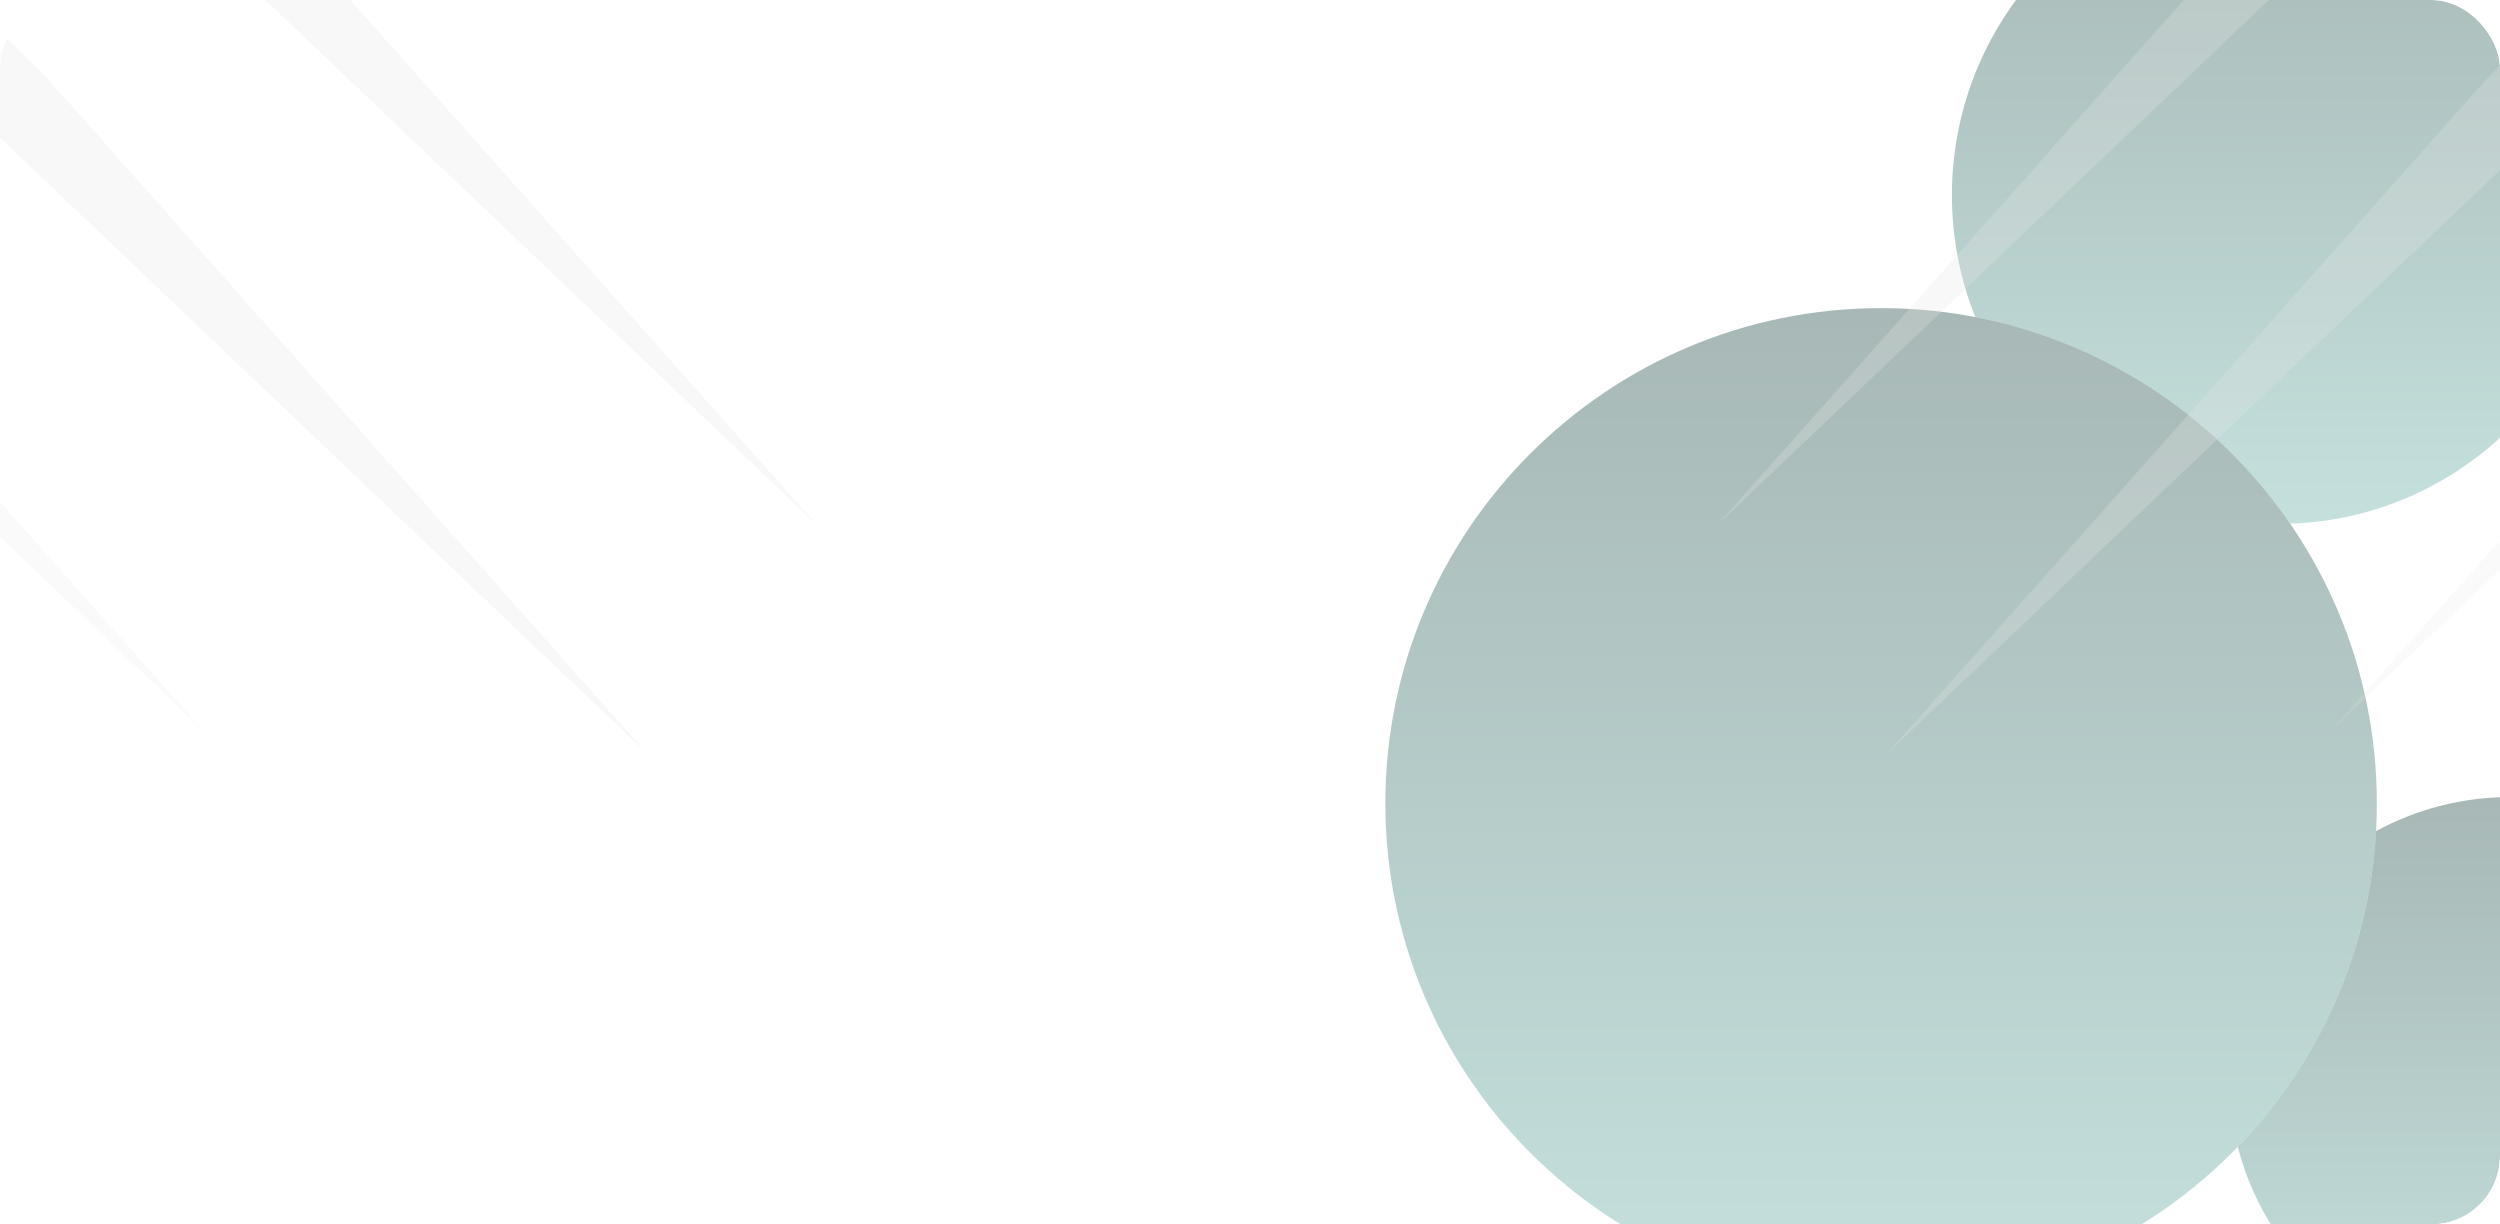 <svg width="1168" height="572" viewBox="0 0 1168 572" fill="none" xmlns="http://www.w3.org/2000/svg">
<g clip-path="url(#clip0_2013_1251)">
<g clip-path="url(#clip1_2013_1251)">
<g opacity="0.5" filter="url(#filter0_d_2013_1251)">
<path fill-rule="evenodd" clip-rule="evenodd" d="M1064.9 -62.383C980.421 -62.383 911.935 6.634 911.935 91.174C911.935 111.282 915.809 130.511 922.852 148.143C983.667 159.859 1036.1 195.391 1069.95 244.649C1152.1 241.963 1217.87 174.023 1217.87 91.174C1217.87 6.634 1149.38 -62.383 1064.9 -62.383Z" fill="url(#paint0_linear_2013_1251)"/>
</g>
<g opacity="0.5" filter="url(#filter1_d_2013_1251)">
<path fill-rule="evenodd" clip-rule="evenodd" d="M1045.48 535.802C1060 592.471 1111.68 634.383 1172.8 634.383C1245.09 634.383 1304.18 575.73 1304.18 503.379C1304.18 431.028 1245.09 372.376 1172.8 372.376C1150.12 372.376 1128.75 378.143 1110.09 388.29C1106.91 445.478 1082.86 497.123 1045.48 535.802Z" fill="url(#paint1_linear_2013_1251)"/>
</g>
<g opacity="0.5" filter="url(#filter2_d_2013_1251)">
<path d="M647.239 375.255C647.239 502.996 751.199 606.55 878.848 606.55C1006.5 606.55 1110.46 502.996 1110.46 375.255C1110.46 247.514 1006.5 143.96 878.848 143.96C751.199 143.96 647.239 247.514 647.239 375.255Z" fill="url(#paint2_linear_2013_1251)"/>
</g>
</g>
<g opacity="0.5">
<mask id="mask0_2013_1251" style="mask-type:luminance" maskUnits="userSpaceOnUse" x="717" y="-18" width="805" height="608">
<path d="M717 -18H1522V590H717V-18Z" fill="white"/>
</mask>
<g mask="url(#mask0_2013_1251)">
<g opacity="0.2" filter="url(#filter3_f_2013_1251)">
<path d="M1804.16 -408.853L1829 -384.012L1393.19 51.795L1089.16 341.214L1368.35 26.954L1804.16 -408.853Z" fill="url(#paint3_linear_2013_1251)"/>
</g>
<g opacity="0.32" filter="url(#filter4_f_2013_1251)">
<path d="M1597.07 -398.376L1621.92 -373.535L1186.11 62.273L882.071 351.691L1161.27 37.432L1597.07 -398.376Z" fill="url(#paint4_linear_2013_1251)"/>
</g>
<g opacity="0.32" filter="url(#filter5_f_2013_1251)">
<path d="M1517.57 -505L1542.41 -480.159L1106.6 -44.352L802.566 245.067L1081.76 -69.193L1517.57 -505Z" fill="url(#paint5_linear_2013_1251)"/>
</g>
</g>
<mask id="mask1_2013_1251" style="mask-type:luminance" maskUnits="userSpaceOnUse" x="-338" y="-18" width="805" height="608">
<path d="M467 -18H-338V590H467V-18Z" fill="white"/>
</mask>
<g mask="url(#mask1_2013_1251)">
<g opacity="0.2" filter="url(#filter6_f_2013_1251)">
<path d="M-620.159 -408.853L-645 -384.012L-209.193 51.795L94.843 341.214L-184.352 26.954L-620.159 -408.853Z" fill="url(#paint6_linear_2013_1251)"/>
</g>
<g opacity="0.32" filter="url(#filter7_f_2013_1251)">
<path d="M-413.074 -398.376L-437.915 -373.535L-2.108 62.273L301.929 351.691L22.733 37.432L-413.074 -398.376Z" fill="url(#paint7_linear_2013_1251)"/>
</g>
<g opacity="0.32" filter="url(#filter8_f_2013_1251)">
<path d="M-333.568 -505L-358.409 -480.159L77.398 -44.352L381.434 245.067L102.239 -69.193L-333.568 -505Z" fill="url(#paint8_linear_2013_1251)"/>
</g>
</g>
<mask id="mask2_2013_1251" style="mask-type:luminance" maskUnits="userSpaceOnUse" x="717" y="-18" width="805" height="608">
<path d="M717 -18H1522V590H717V-18Z" fill="white"/>
</mask>
<g mask="url(#mask2_2013_1251)">
<g opacity="0.2" filter="url(#filter9_f_2013_1251)">
<path d="M1804.16 -408.853L1829 -384.012L1393.19 51.795L1089.16 341.214L1368.35 26.954L1804.16 -408.853Z" fill="url(#paint9_linear_2013_1251)"/>
</g>
<g opacity="0.32" filter="url(#filter10_f_2013_1251)">
<path d="M1597.07 -398.376L1621.92 -373.535L1186.11 62.273L882.071 351.691L1161.27 37.432L1597.07 -398.376Z" fill="url(#paint10_linear_2013_1251)"/>
</g>
<g opacity="0.32" filter="url(#filter11_f_2013_1251)">
<path d="M1517.57 -505L1542.41 -480.159L1106.6 -44.352L802.566 245.067L1081.76 -69.193L1517.57 -505Z" fill="url(#paint11_linear_2013_1251)"/>
</g>
</g>
<mask id="mask3_2013_1251" style="mask-type:luminance" maskUnits="userSpaceOnUse" x="-338" y="-18" width="805" height="608">
<path d="M467 -18H-338V590H467V-18Z" fill="white"/>
</mask>
<g mask="url(#mask3_2013_1251)">
<g opacity="0.2" filter="url(#filter12_f_2013_1251)">
<path d="M-620.159 -408.853L-645 -384.012L-209.193 51.795L94.843 341.214L-184.352 26.954L-620.159 -408.853Z" fill="url(#paint12_linear_2013_1251)"/>
</g>
<g opacity="0.32" filter="url(#filter13_f_2013_1251)">
<path d="M-413.074 -398.376L-437.915 -373.535L-2.108 62.273L301.929 351.691L22.733 37.432L-413.074 -398.376Z" fill="url(#paint13_linear_2013_1251)"/>
</g>
<g opacity="0.32" filter="url(#filter14_f_2013_1251)">
<path d="M-333.568 -505L-358.409 -480.159L77.398 -44.352L381.434 245.067L102.239 -69.193L-333.568 -505Z" fill="url(#paint14_linear_2013_1251)"/>
</g>
</g>
</g>
</g>
<defs>
<filter id="filter0_d_2013_1251" x="886.935" y="-87.382" width="355.935" height="357.032" filterUnits="userSpaceOnUse" color-interpolation-filters="sRGB">
<feFlood flood-opacity="0" result="BackgroundImageFix"/>
<feColorMatrix in="SourceAlpha" type="matrix" values="0 0 0 0 0 0 0 0 0 0 0 0 0 0 0 0 0 0 127 0" result="hardAlpha"/>
<feOffset/>
<feGaussianBlur stdDeviation="12.5"/>
<feComposite in2="hardAlpha" operator="out"/>
<feColorMatrix type="matrix" values="0 0 0 0 0 0 0 0 0 0 0 0 0 0 0 0 0 0 0.1 0"/>
<feBlend mode="normal" in2="BackgroundImageFix" result="effect1_dropShadow_2013_1251"/>
<feBlend mode="normal" in="SourceGraphic" in2="effect1_dropShadow_2013_1251" result="shape"/>
</filter>
<filter id="filter1_d_2013_1251" x="1020.48" y="347.376" width="308.707" height="312.007" filterUnits="userSpaceOnUse" color-interpolation-filters="sRGB">
<feFlood flood-opacity="0" result="BackgroundImageFix"/>
<feColorMatrix in="SourceAlpha" type="matrix" values="0 0 0 0 0 0 0 0 0 0 0 0 0 0 0 0 0 0 127 0" result="hardAlpha"/>
<feOffset/>
<feGaussianBlur stdDeviation="12.5"/>
<feComposite in2="hardAlpha" operator="out"/>
<feColorMatrix type="matrix" values="0 0 0 0 0 0 0 0 0 0 0 0 0 0 0 0 0 0 0.1 0"/>
<feBlend mode="normal" in2="BackgroundImageFix" result="effect1_dropShadow_2013_1251"/>
<feBlend mode="normal" in="SourceGraphic" in2="effect1_dropShadow_2013_1251" result="shape"/>
</filter>
<filter id="filter2_d_2013_1251" x="597.239" y="93.96" width="563.218" height="562.591" filterUnits="userSpaceOnUse" color-interpolation-filters="sRGB">
<feFlood flood-opacity="0" result="BackgroundImageFix"/>
<feColorMatrix in="SourceAlpha" type="matrix" values="0 0 0 0 0 0 0 0 0 0 0 0 0 0 0 0 0 0 127 0" result="hardAlpha"/>
<feOffset/>
<feGaussianBlur stdDeviation="25"/>
<feComposite in2="hardAlpha" operator="out"/>
<feColorMatrix type="matrix" values="0 0 0 0 0 0 0 0 0 0 0 0 0 0 0 0 0 0 0.05 0"/>
<feBlend mode="normal" in2="BackgroundImageFix" result="effect1_dropShadow_2013_1251"/>
<feBlend mode="normal" in="SourceGraphic" in2="effect1_dropShadow_2013_1251" result="shape"/>
</filter>
<filter id="filter3_f_2013_1251" x="1009.16" y="-488.853" width="899.843" height="910.067" filterUnits="userSpaceOnUse" color-interpolation-filters="sRGB">
<feFlood flood-opacity="0" result="BackgroundImageFix"/>
<feBlend mode="normal" in="SourceGraphic" in2="BackgroundImageFix" result="shape"/>
<feGaussianBlur stdDeviation="40" result="effect1_foregroundBlur_2013_1251"/>
</filter>
<filter id="filter4_f_2013_1251" x="802.071" y="-478.376" width="899.844" height="910.067" filterUnits="userSpaceOnUse" color-interpolation-filters="sRGB">
<feFlood flood-opacity="0" result="BackgroundImageFix"/>
<feBlend mode="normal" in="SourceGraphic" in2="BackgroundImageFix" result="shape"/>
<feGaussianBlur stdDeviation="40" result="effect1_foregroundBlur_2013_1251"/>
</filter>
<filter id="filter5_f_2013_1251" x="722.566" y="-585" width="899.843" height="910.067" filterUnits="userSpaceOnUse" color-interpolation-filters="sRGB">
<feFlood flood-opacity="0" result="BackgroundImageFix"/>
<feBlend mode="normal" in="SourceGraphic" in2="BackgroundImageFix" result="shape"/>
<feGaussianBlur stdDeviation="40" result="effect1_foregroundBlur_2013_1251"/>
</filter>
<filter id="filter6_f_2013_1251" x="-725" y="-488.853" width="899.843" height="910.067" filterUnits="userSpaceOnUse" color-interpolation-filters="sRGB">
<feFlood flood-opacity="0" result="BackgroundImageFix"/>
<feBlend mode="normal" in="SourceGraphic" in2="BackgroundImageFix" result="shape"/>
<feGaussianBlur stdDeviation="40" result="effect1_foregroundBlur_2013_1251"/>
</filter>
<filter id="filter7_f_2013_1251" x="-517.915" y="-478.376" width="899.844" height="910.067" filterUnits="userSpaceOnUse" color-interpolation-filters="sRGB">
<feFlood flood-opacity="0" result="BackgroundImageFix"/>
<feBlend mode="normal" in="SourceGraphic" in2="BackgroundImageFix" result="shape"/>
<feGaussianBlur stdDeviation="40" result="effect1_foregroundBlur_2013_1251"/>
</filter>
<filter id="filter8_f_2013_1251" x="-438.409" y="-585" width="899.843" height="910.067" filterUnits="userSpaceOnUse" color-interpolation-filters="sRGB">
<feFlood flood-opacity="0" result="BackgroundImageFix"/>
<feBlend mode="normal" in="SourceGraphic" in2="BackgroundImageFix" result="shape"/>
<feGaussianBlur stdDeviation="40" result="effect1_foregroundBlur_2013_1251"/>
</filter>
<filter id="filter9_f_2013_1251" x="1009.16" y="-488.853" width="899.843" height="910.067" filterUnits="userSpaceOnUse" color-interpolation-filters="sRGB">
<feFlood flood-opacity="0" result="BackgroundImageFix"/>
<feBlend mode="normal" in="SourceGraphic" in2="BackgroundImageFix" result="shape"/>
<feGaussianBlur stdDeviation="40" result="effect1_foregroundBlur_2013_1251"/>
</filter>
<filter id="filter10_f_2013_1251" x="802.071" y="-478.376" width="899.844" height="910.067" filterUnits="userSpaceOnUse" color-interpolation-filters="sRGB">
<feFlood flood-opacity="0" result="BackgroundImageFix"/>
<feBlend mode="normal" in="SourceGraphic" in2="BackgroundImageFix" result="shape"/>
<feGaussianBlur stdDeviation="40" result="effect1_foregroundBlur_2013_1251"/>
</filter>
<filter id="filter11_f_2013_1251" x="722.566" y="-585" width="899.843" height="910.067" filterUnits="userSpaceOnUse" color-interpolation-filters="sRGB">
<feFlood flood-opacity="0" result="BackgroundImageFix"/>
<feBlend mode="normal" in="SourceGraphic" in2="BackgroundImageFix" result="shape"/>
<feGaussianBlur stdDeviation="40" result="effect1_foregroundBlur_2013_1251"/>
</filter>
<filter id="filter12_f_2013_1251" x="-725" y="-488.853" width="899.843" height="910.067" filterUnits="userSpaceOnUse" color-interpolation-filters="sRGB">
<feFlood flood-opacity="0" result="BackgroundImageFix"/>
<feBlend mode="normal" in="SourceGraphic" in2="BackgroundImageFix" result="shape"/>
<feGaussianBlur stdDeviation="40" result="effect1_foregroundBlur_2013_1251"/>
</filter>
<filter id="filter13_f_2013_1251" x="-517.915" y="-478.376" width="899.844" height="910.067" filterUnits="userSpaceOnUse" color-interpolation-filters="sRGB">
<feFlood flood-opacity="0" result="BackgroundImageFix"/>
<feBlend mode="normal" in="SourceGraphic" in2="BackgroundImageFix" result="shape"/>
<feGaussianBlur stdDeviation="40" result="effect1_foregroundBlur_2013_1251"/>
</filter>
<filter id="filter14_f_2013_1251" x="-438.409" y="-585" width="899.843" height="910.067" filterUnits="userSpaceOnUse" color-interpolation-filters="sRGB">
<feFlood flood-opacity="0" result="BackgroundImageFix"/>
<feBlend mode="normal" in="SourceGraphic" in2="BackgroundImageFix" result="shape"/>
<feGaussianBlur stdDeviation="40" result="effect1_foregroundBlur_2013_1251"/>
</filter>
<linearGradient id="paint0_linear_2013_1251" x1="1064.9" y1="-62.383" x2="1064.9" y2="244.649" gradientUnits="userSpaceOnUse">
<stop stop-color="#50716D"/>
<stop offset="1" stop-color="#8AC3BC"/>
</linearGradient>
<linearGradient id="paint1_linear_2013_1251" x1="1174.83" y1="372.376" x2="1174.83" y2="634.383" gradientUnits="userSpaceOnUse">
<stop stop-color="#50716D"/>
<stop offset="1" stop-color="#8AC3BC"/>
</linearGradient>
<linearGradient id="paint2_linear_2013_1251" x1="878.848" y1="143.96" x2="878.848" y2="606.55" gradientUnits="userSpaceOnUse">
<stop stop-color="#50716D"/>
<stop offset="1" stop-color="#8AC3BC"/>
</linearGradient>
<linearGradient id="paint3_linear_2013_1251" x1="1816.58" y1="-396.433" x2="1380.77" y2="39.375" gradientUnits="userSpaceOnUse">
<stop stop-color="white"/>
<stop offset="1" stop-color="#E3E3E3"/>
</linearGradient>
<linearGradient id="paint4_linear_2013_1251" x1="1609.49" y1="-385.955" x2="1173.69" y2="49.852" gradientUnits="userSpaceOnUse">
<stop stop-color="white"/>
<stop offset="1" stop-color="#E3E3E3"/>
</linearGradient>
<linearGradient id="paint5_linear_2013_1251" x1="1529.99" y1="-492.579" x2="1094.18" y2="-56.772" gradientUnits="userSpaceOnUse">
<stop stop-color="white"/>
<stop offset="1" stop-color="#E3E3E3"/>
</linearGradient>
<linearGradient id="paint6_linear_2013_1251" x1="-632.58" y1="-396.433" x2="-196.772" y2="39.375" gradientUnits="userSpaceOnUse">
<stop stop-color="white"/>
<stop offset="1" stop-color="#E3E3E3"/>
</linearGradient>
<linearGradient id="paint7_linear_2013_1251" x1="-425.495" y1="-385.955" x2="10.313" y2="49.852" gradientUnits="userSpaceOnUse">
<stop stop-color="white"/>
<stop offset="1" stop-color="#E3E3E3"/>
</linearGradient>
<linearGradient id="paint8_linear_2013_1251" x1="-345.989" y1="-492.579" x2="89.819" y2="-56.772" gradientUnits="userSpaceOnUse">
<stop stop-color="white"/>
<stop offset="1" stop-color="#E3E3E3"/>
</linearGradient>
<linearGradient id="paint9_linear_2013_1251" x1="1816.58" y1="-396.433" x2="1380.77" y2="39.375" gradientUnits="userSpaceOnUse">
<stop stop-color="white"/>
<stop offset="1" stop-color="#E3E3E3"/>
</linearGradient>
<linearGradient id="paint10_linear_2013_1251" x1="1609.49" y1="-385.955" x2="1173.69" y2="49.852" gradientUnits="userSpaceOnUse">
<stop stop-color="white"/>
<stop offset="1" stop-color="#E3E3E3"/>
</linearGradient>
<linearGradient id="paint11_linear_2013_1251" x1="1529.99" y1="-492.579" x2="1094.18" y2="-56.772" gradientUnits="userSpaceOnUse">
<stop stop-color="white"/>
<stop offset="1" stop-color="#E3E3E3"/>
</linearGradient>
<linearGradient id="paint12_linear_2013_1251" x1="-632.58" y1="-396.433" x2="-196.772" y2="39.375" gradientUnits="userSpaceOnUse">
<stop stop-color="white"/>
<stop offset="1" stop-color="#E3E3E3"/>
</linearGradient>
<linearGradient id="paint13_linear_2013_1251" x1="-425.495" y1="-385.955" x2="10.313" y2="49.852" gradientUnits="userSpaceOnUse">
<stop stop-color="white"/>
<stop offset="1" stop-color="#E3E3E3"/>
</linearGradient>
<linearGradient id="paint14_linear_2013_1251" x1="-345.989" y1="-492.579" x2="89.819" y2="-56.772" gradientUnits="userSpaceOnUse">
<stop stop-color="white"/>
<stop offset="1" stop-color="#E3E3E3"/>
</linearGradient>
<clipPath id="clip0_2013_1251">
<rect width="1168" height="572" rx="32" fill="white"/>
</clipPath>
<clipPath id="clip1_2013_1251">
<rect x="606" width="562" height="572" rx="32" fill="white"/>
</clipPath>
</defs>
</svg>
